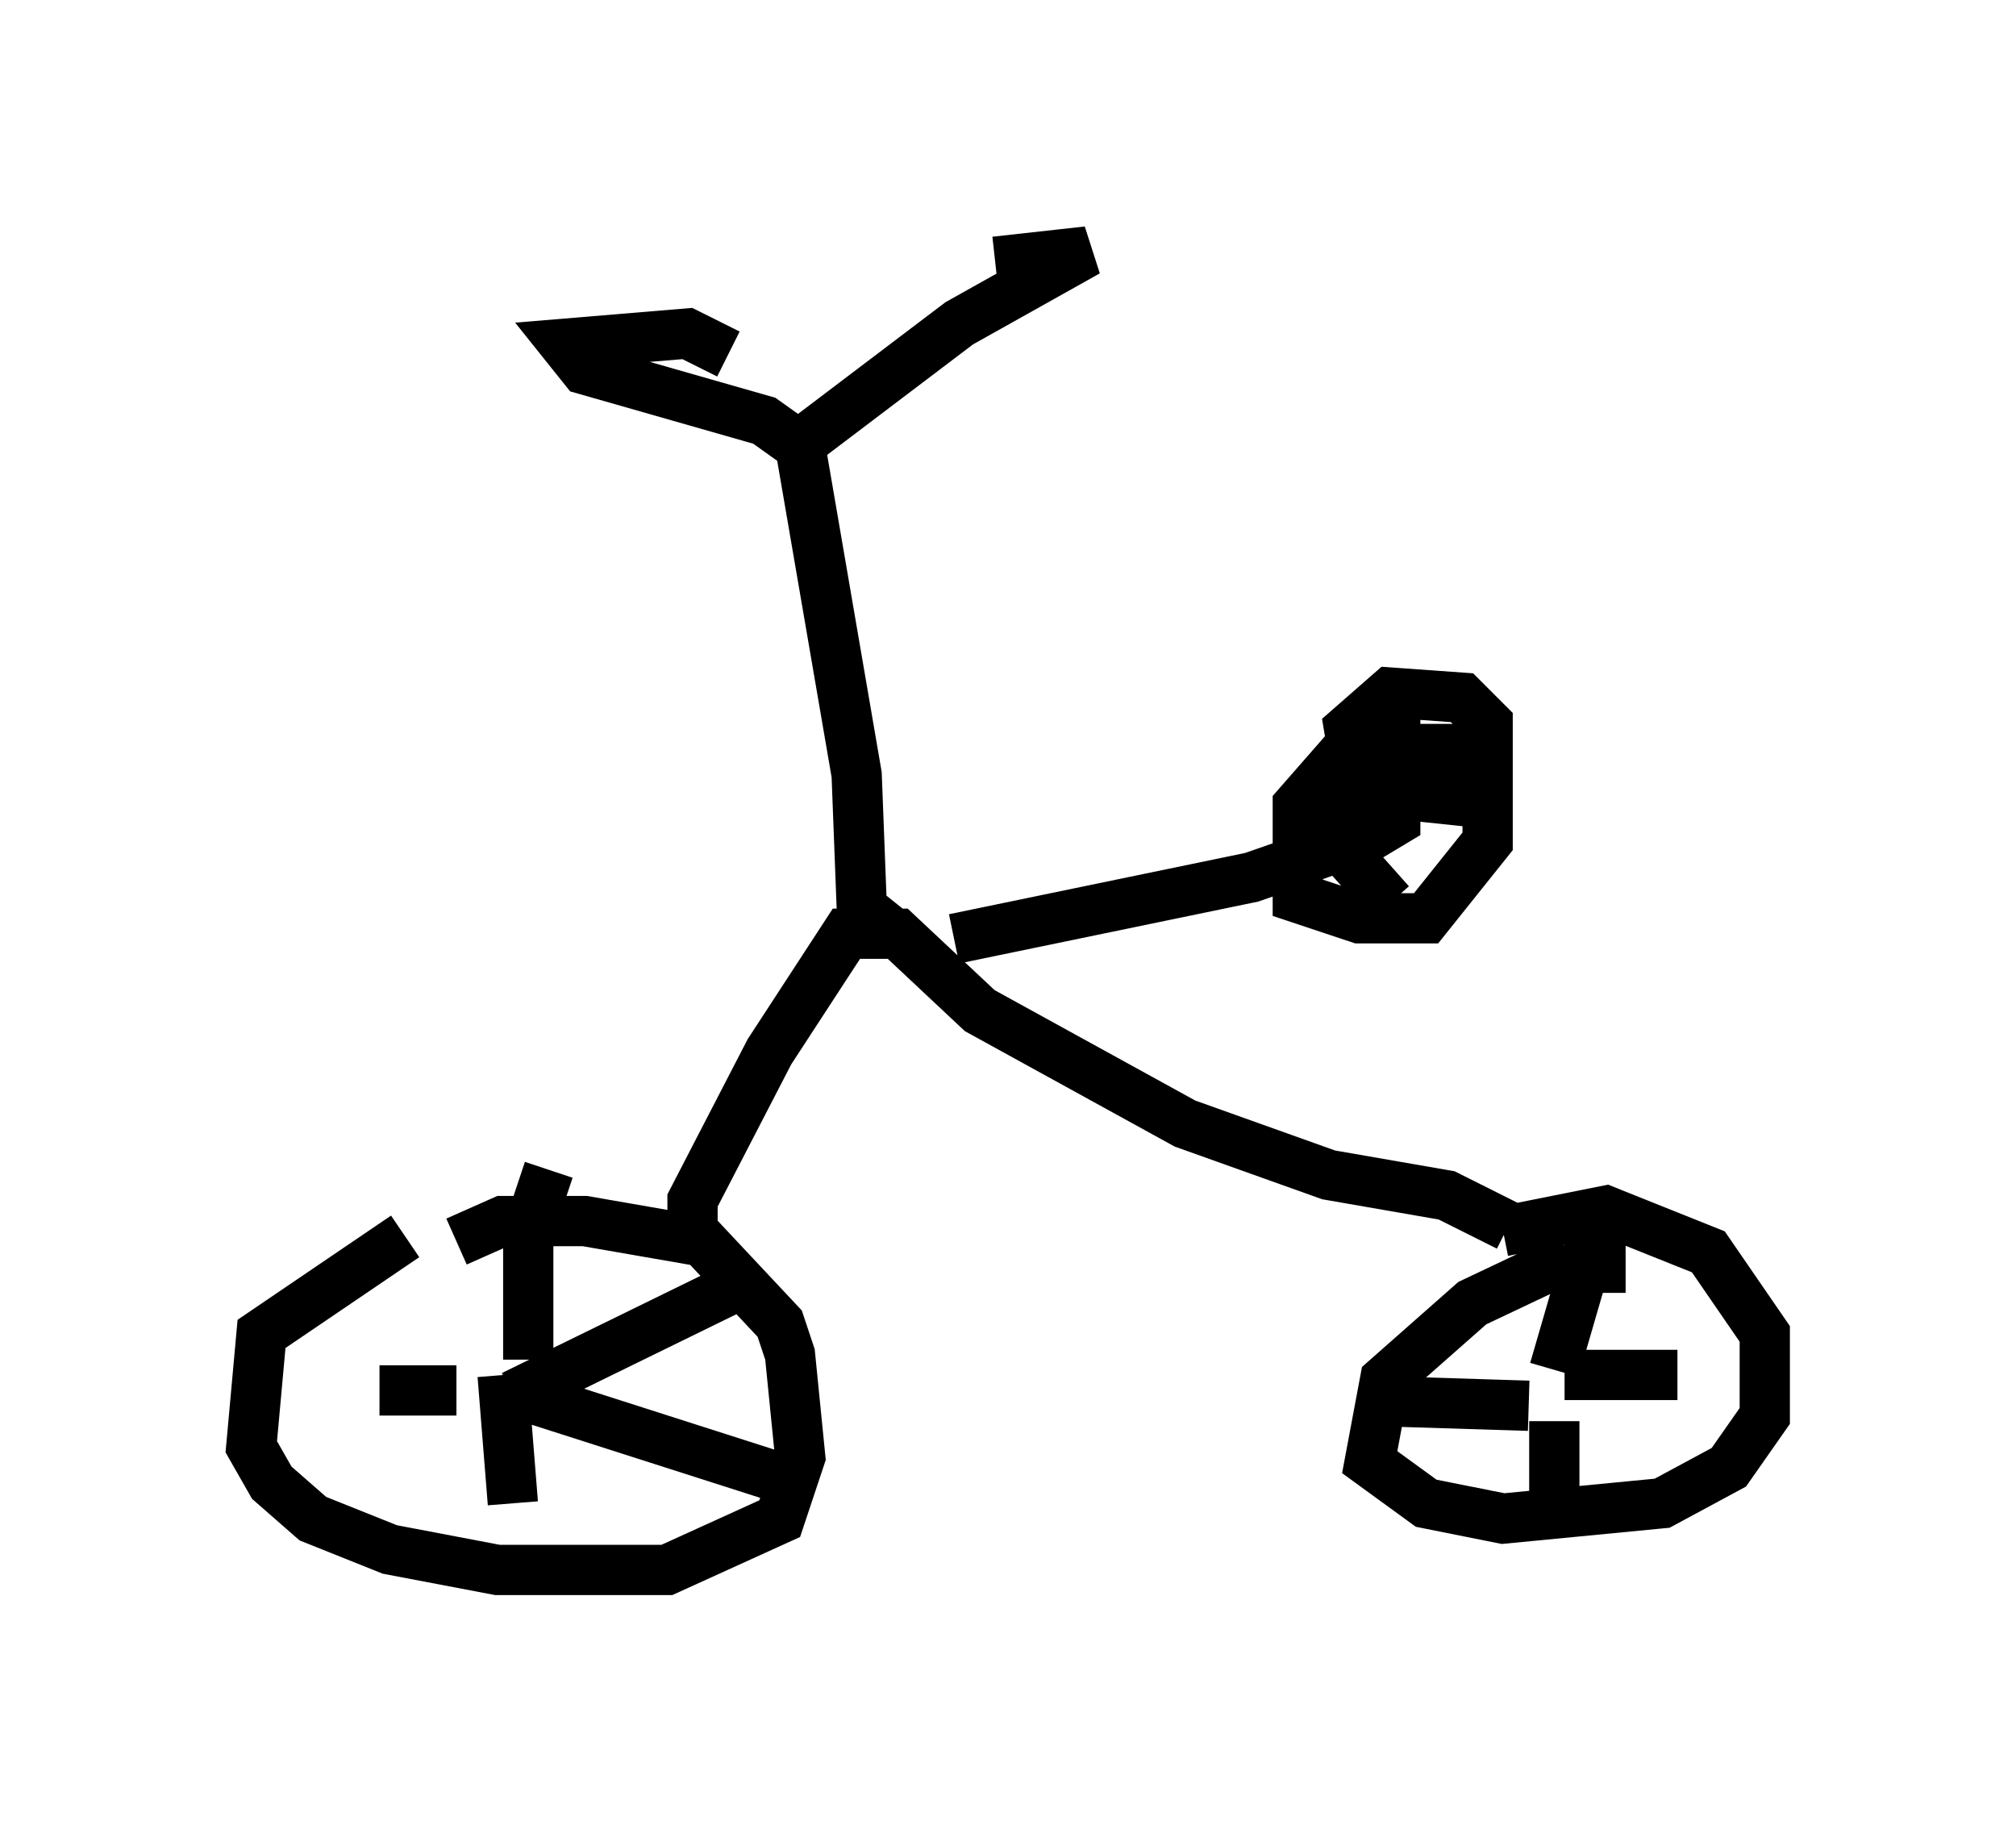 <?xml version="1.0" encoding="utf-8" ?>
<svg baseProfile="full" height="36.236" version="1.1" width="40.115" xmlns="http://www.w3.org/2000/svg" xmlns:ev="http://www.w3.org/2001/xml-events" xmlns:xlink="http://www.w3.org/1999/xlink"><defs /><rect fill="white" height="36.236" width="40.115" x="0" y="0" /><path d="M9.185, 24.6 m-1.123, 0.0 l-2.858, 1.94 -0.204, 2.246 l0.408, 0.715 0.817, 0.715 l1.531, 0.613 2.144, 0.408 l3.369, 0.0 2.246, -1.021 l0.408, -1.225 -0.204, -2.042 l-0.204, -0.613 -1.531, -1.633 l-2.348, -0.408 -1.633, 0.0 l-0.919, 0.408 m22.152, 0.306 l-1.94, 0.919 -1.735, 1.531 l-0.306, 1.633 1.123, 0.817 l1.531, 0.306 3.165, -0.306 l1.327, -0.715 0.715, -1.021 l0.0, -1.633 -1.123, -1.633 l-2.042, -0.817 -2.042, 0.408 m-16.129, -0.102 l0.0, -0.51 1.531, -2.96 l1.531, -2.348 1.021, 0.0 l1.633, 1.531 4.083, 2.246 l2.858, 1.021 2.348, 0.408 l1.225, 0.613 m-12.352, -5.921 l-0.51, -0.408 -0.102, -2.654 l-1.123, -6.533 -0.715, -0.51 l-3.573, -1.021 -0.408, -0.51 l2.45, -0.204 0.817, 0.408 m1.225, 1.94 l3.369, -2.552 2.552, -1.429 l-1.838, 0.204 m-9.596, 22.561 l4.798, -2.348 m-4.594, 2.348 l5.104, 1.633 m-5.513, -2.042 l0.204, 2.552 m-1.123, -2.246 l-1.531, 0.0 m2.96, -0.613 l0.0, -2.552 0.408, -1.225 m20.009, 3.981 l0.919, -3.165 0.0, 1.633 m-0.715, 1.633 l2.246, 0.0 m-2.45, 0.919 l0.0, 2.144 m-0.51, -2.45 l-3.267, -0.102 m-8.167, -9.188 l5.921, -1.225 2.348, -0.817 l0.51, -0.306 0.0, -1.838 l-0.51, -0.102 -1.429, 1.633 l0.0, 1.838 1.225, 0.408 l1.327, 0.0 1.225, -1.531 l0.0, -2.348 -0.51, -0.51 l-1.429, -0.102 -0.817, 0.715 l0.204, 1.225 1.94, 0.204 l0.306, -1.021 -1.838, 0.0 l-0.919, 0.919 0.306, 1.225 l0.817, 0.919 " fill="none" stroke="black" stroke-width="1" /></svg>